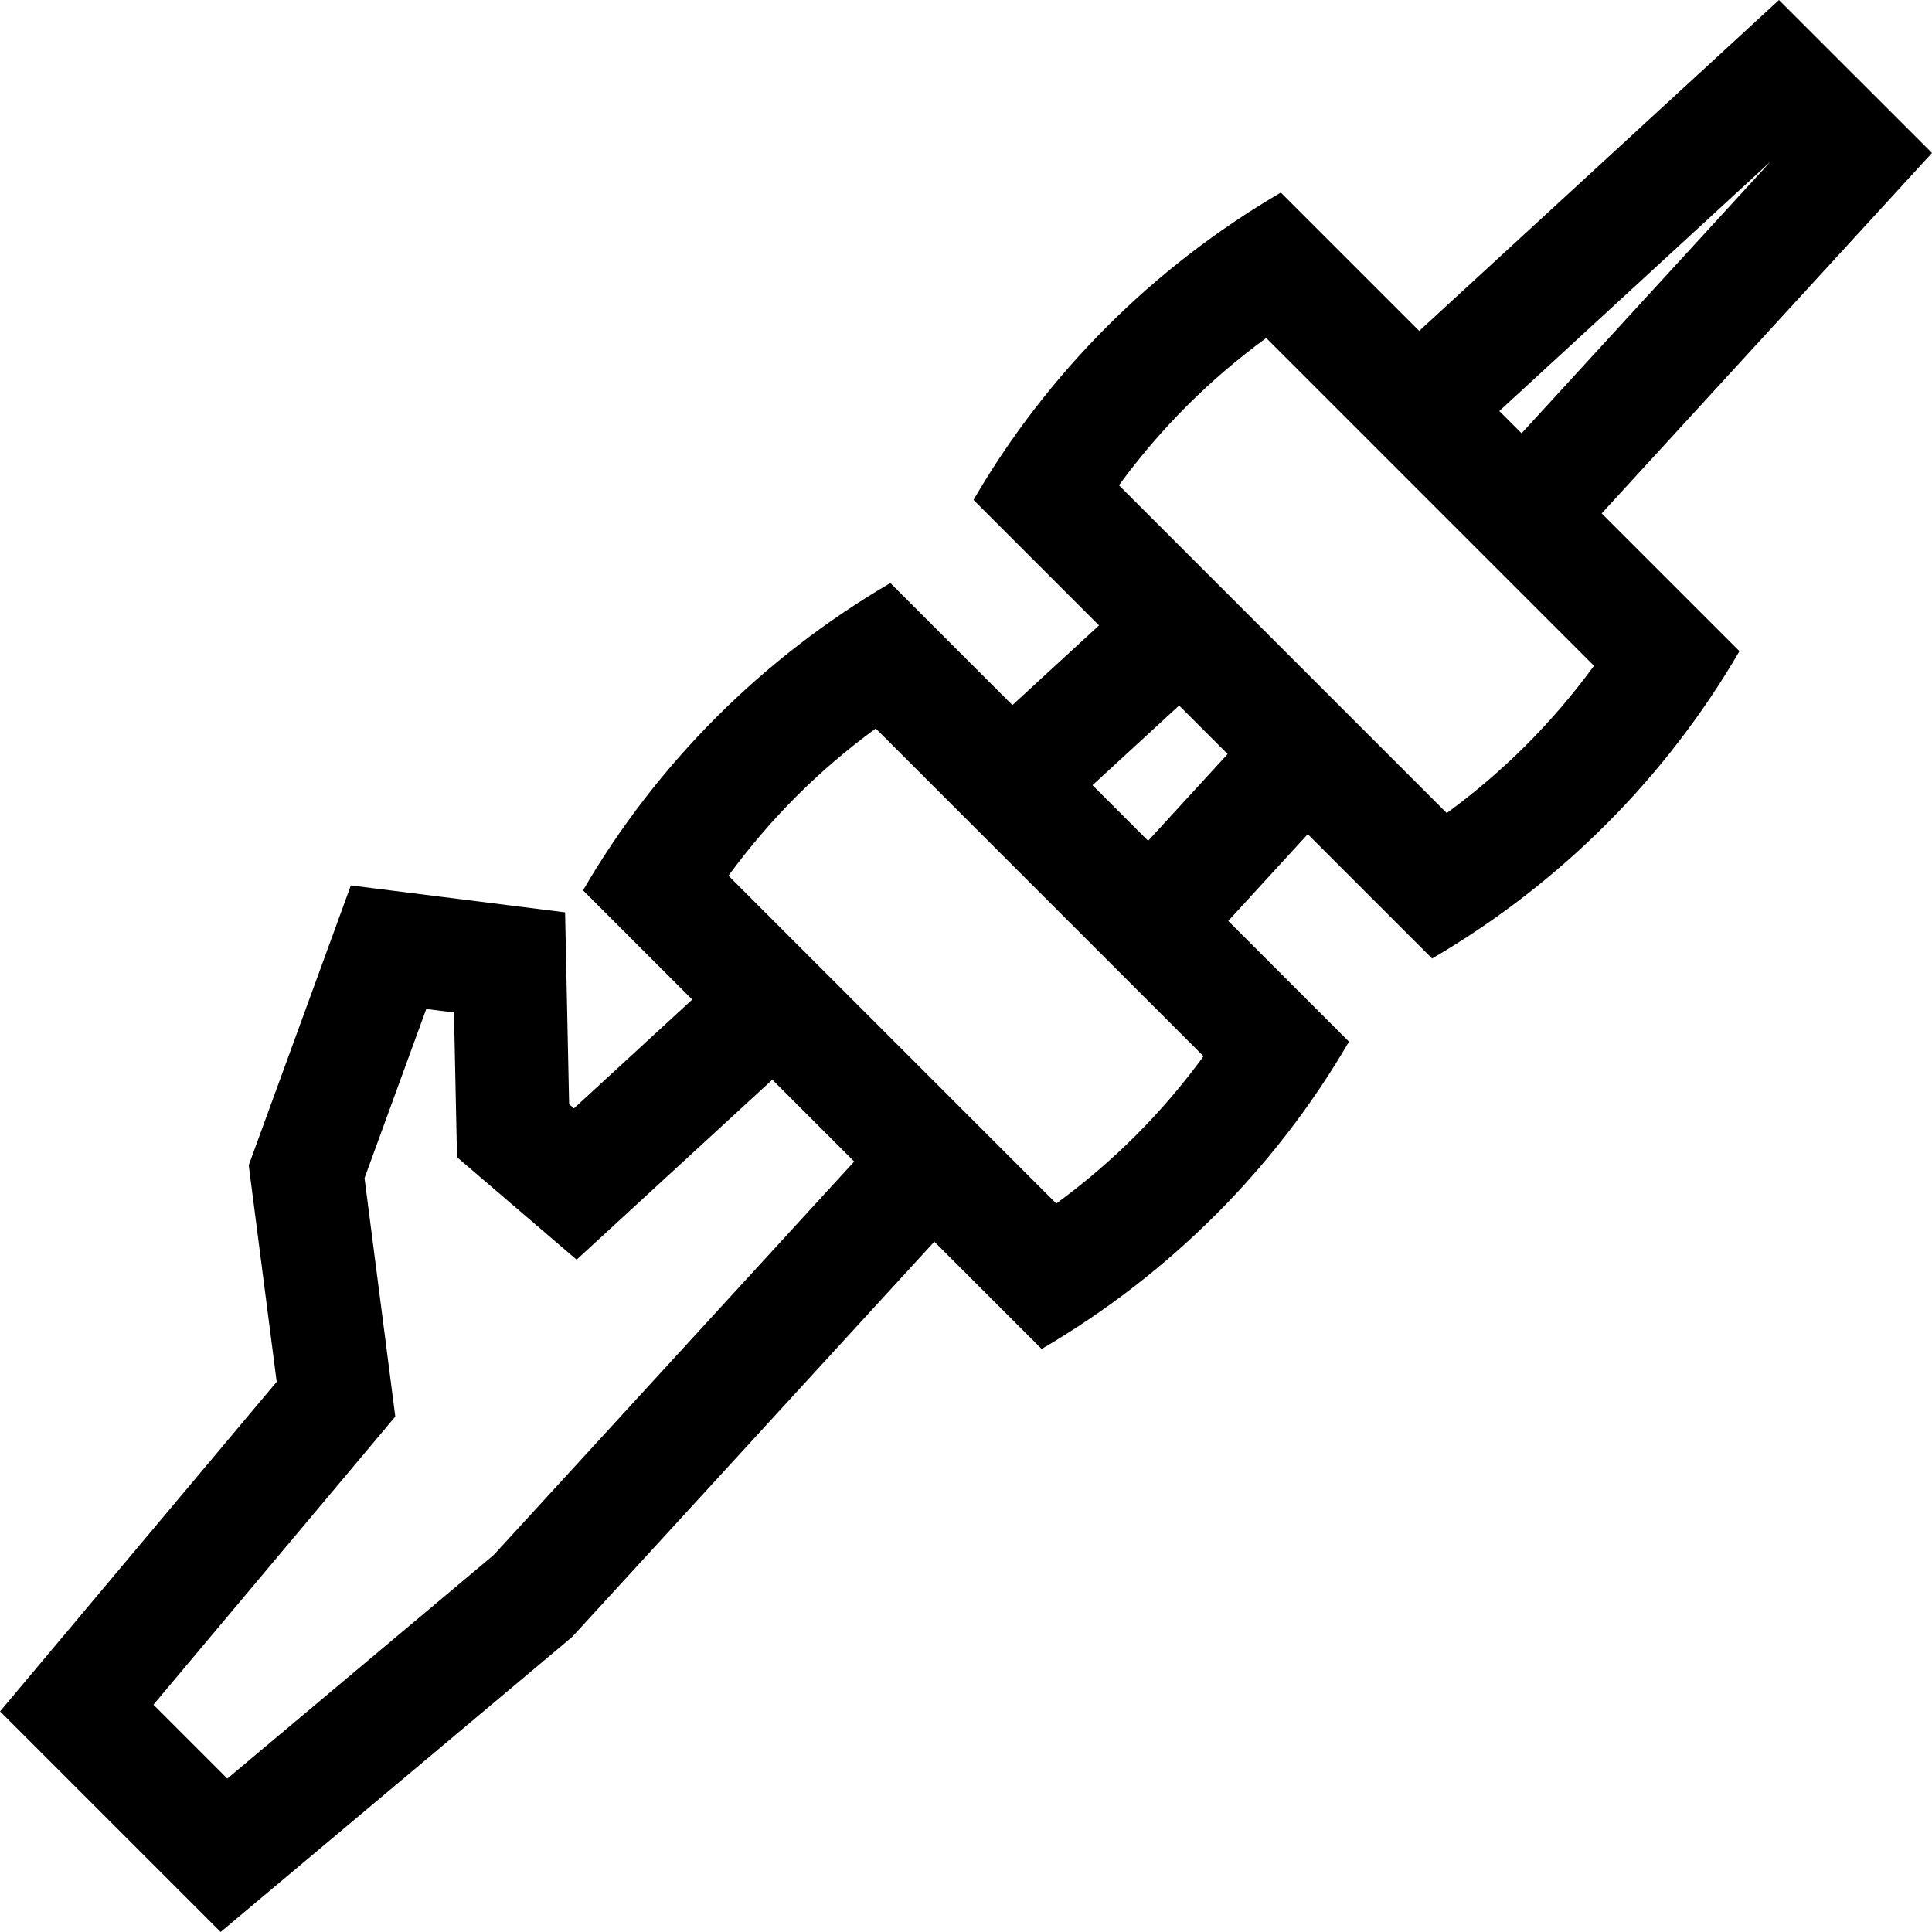 <svg id="Capa_1" enable-background="new 0 0 512.018 512.018" height="512" viewBox="0 0 512.018 512.018" width="512" xmlns="http://www.w3.org/2000/svg"><path d="m325.514 244.061 21.067-22.99 32.955 32.955c33.853-19.786 61.915-47.852 81.453-81.453l-36.51-36.51 87.53-95.52-40.544-40.543-95.35 87.699-36.67-36.67c-33.853 19.786-61.915 47.852-81.453 81.453l33.266 33.266-22.949 21.108-32.345-32.345c-33.852 19.786-61.915 47.852-81.453 81.453l28.941 28.941-31.343 28.828-1.28-1.096-1.07-50.842-56.777-7.136-27.062 74.152 7.405 57.402-73.315 87.344 58.461 58.461 93.135-78.175 96.01-104.774 28.438 28.438c33.854-19.787 61.916-47.853 81.453-81.453zm143.751-201.278-66.02 72.047-5.899-5.899zm-133.697 46.797 86.87 86.87c-11.045 15.093-23.934 27.981-39.026 39.026l-86.87-86.87c11.046-15.093 23.934-27.982 39.026-39.026zm-23.079 97.399 12.858 12.858-21.067 22.99-14.741-14.741zm-181.673 225.148-70.573 59.236-19.579-19.579 64.096-76.364-8.152-63.196 16.358-44.819 7.345.923.807 38.36 31.699 27.151 51.866-47.704 21.7 21.7zm149.115-93.17-86.87-86.87c11.045-15.093 23.934-27.981 39.026-39.026l86.87 86.87c-11.045 15.092-23.934 27.98-39.026 39.026z"/></svg>